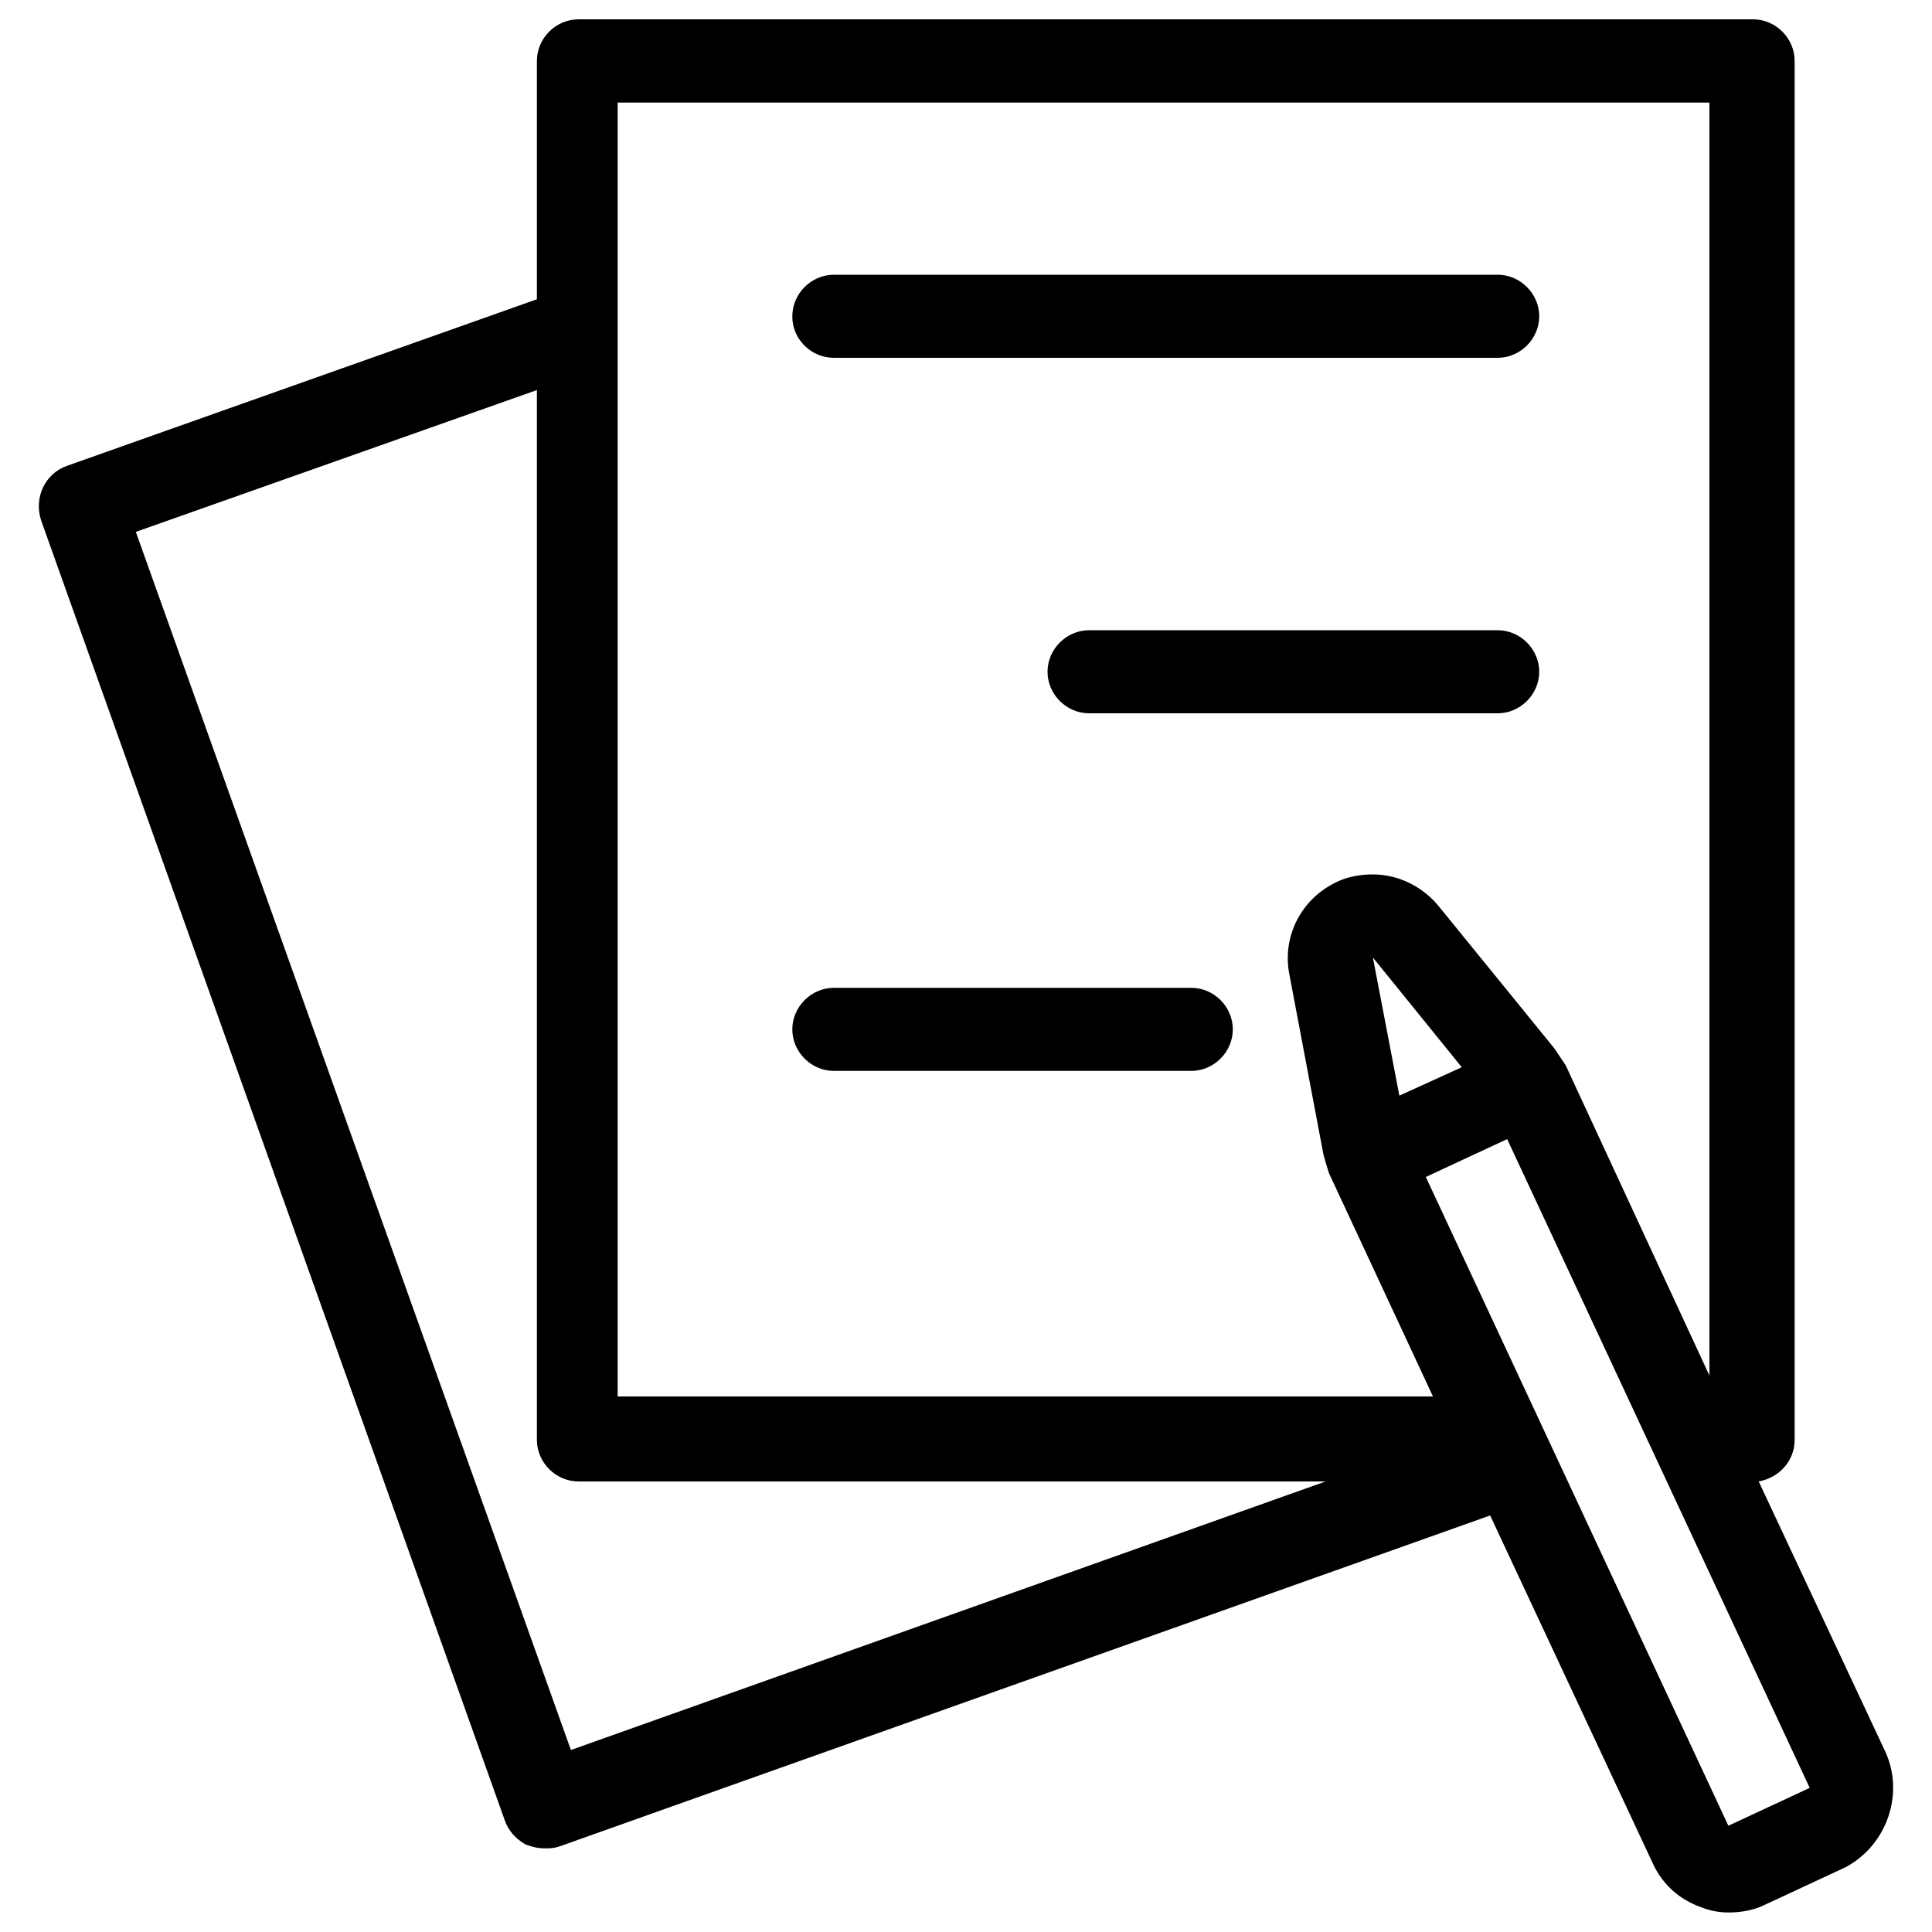 <svg version="1.1" xmlns="http://www.w3.org/2000/svg" xmlns:xlink="http://www.w3.org/1999/xlink" x="0px" y="0px" viewBox="0 0 1000 1000" enable-background="new 0 0 1000 1000" xml:space="preserve">
<g><path d="M431.6,185.2h343.6c11.7,0,21.5-9.8,21.5-21.5c0-11.7-9.8-21.5-21.5-21.5H431.6c-11.7,0-21.5,9.8-21.5,21.5C410,175.5,419.8,185.2,431.6,185.2z"/><path d="M775.2,326.2H563.7c-11.7,0-21.5,9.8-21.5,21.5c0,11.7,9.8,21.5,21.5,21.5h211.5c11.7,0,21.5-9.8,21.5-21.5C796.7,336,786.9,326.2,775.2,326.2z"/><path d="M616.6,511.3h-185c-11.7,0-21.5,9.8-21.5,21.5c0,11.7,9.8,21.5,21.5,21.5h185c11.7,0,21.5-9.8,21.5-21.5C638.1,521,628.3,511.3,616.6,511.3z"/><path d="M975.9,906.8l-65.6-140c10.8-2,18.6-10.8,18.6-21.5V31.5c0-11.7-9.8-21.5-21.5-21.5h-608c-11.7,0-21.5,9.8-21.5,21.5v123.4L35,241c-11.7,3.9-17.6,16.6-13.7,28.4L261.2,942c2,5.9,5.9,9.8,10.8,12.7c2.9,1,5.9,2,9.8,2c2.9,0,4.9,0,7.8-1l481.7-171.3l84.2,180.1c4.9,10.8,13.7,18.6,24.5,22.5c4.9,2,9.8,2.9,14.7,2.9c5.9,0,12.7-1,18.6-3.9l42.1-19.6C976.9,954.8,985.7,928.3,975.9,906.8z M320.9,53.1h563.9V712l-74.4-160.6c-2-2.9-3.9-5.9-5.9-8.8l-59.7-73.4c-8.8-10.8-21.5-16.6-34.3-16.6c-5.9,0-12.7,1-18.6,3.9c-18.6,8.8-28.4,28.4-24.5,48l17.6,93c1,3.9,2,6.9,2.9,9.8l53.8,115.5h-422V53.1H320.9z M724.3,567.1l-13.7-71.5l46,56.8L724.3,567.1z M70.3,275.3l207.6-73.4v543.4c0,11.7,9.8,21.5,21.5,21.5h386.7l-390.6,139L70.3,275.3z M894.6,945L738,609.2l42.1-19.6l0,0l156.6,335.8L894.6,945z"/></g>
</svg>
